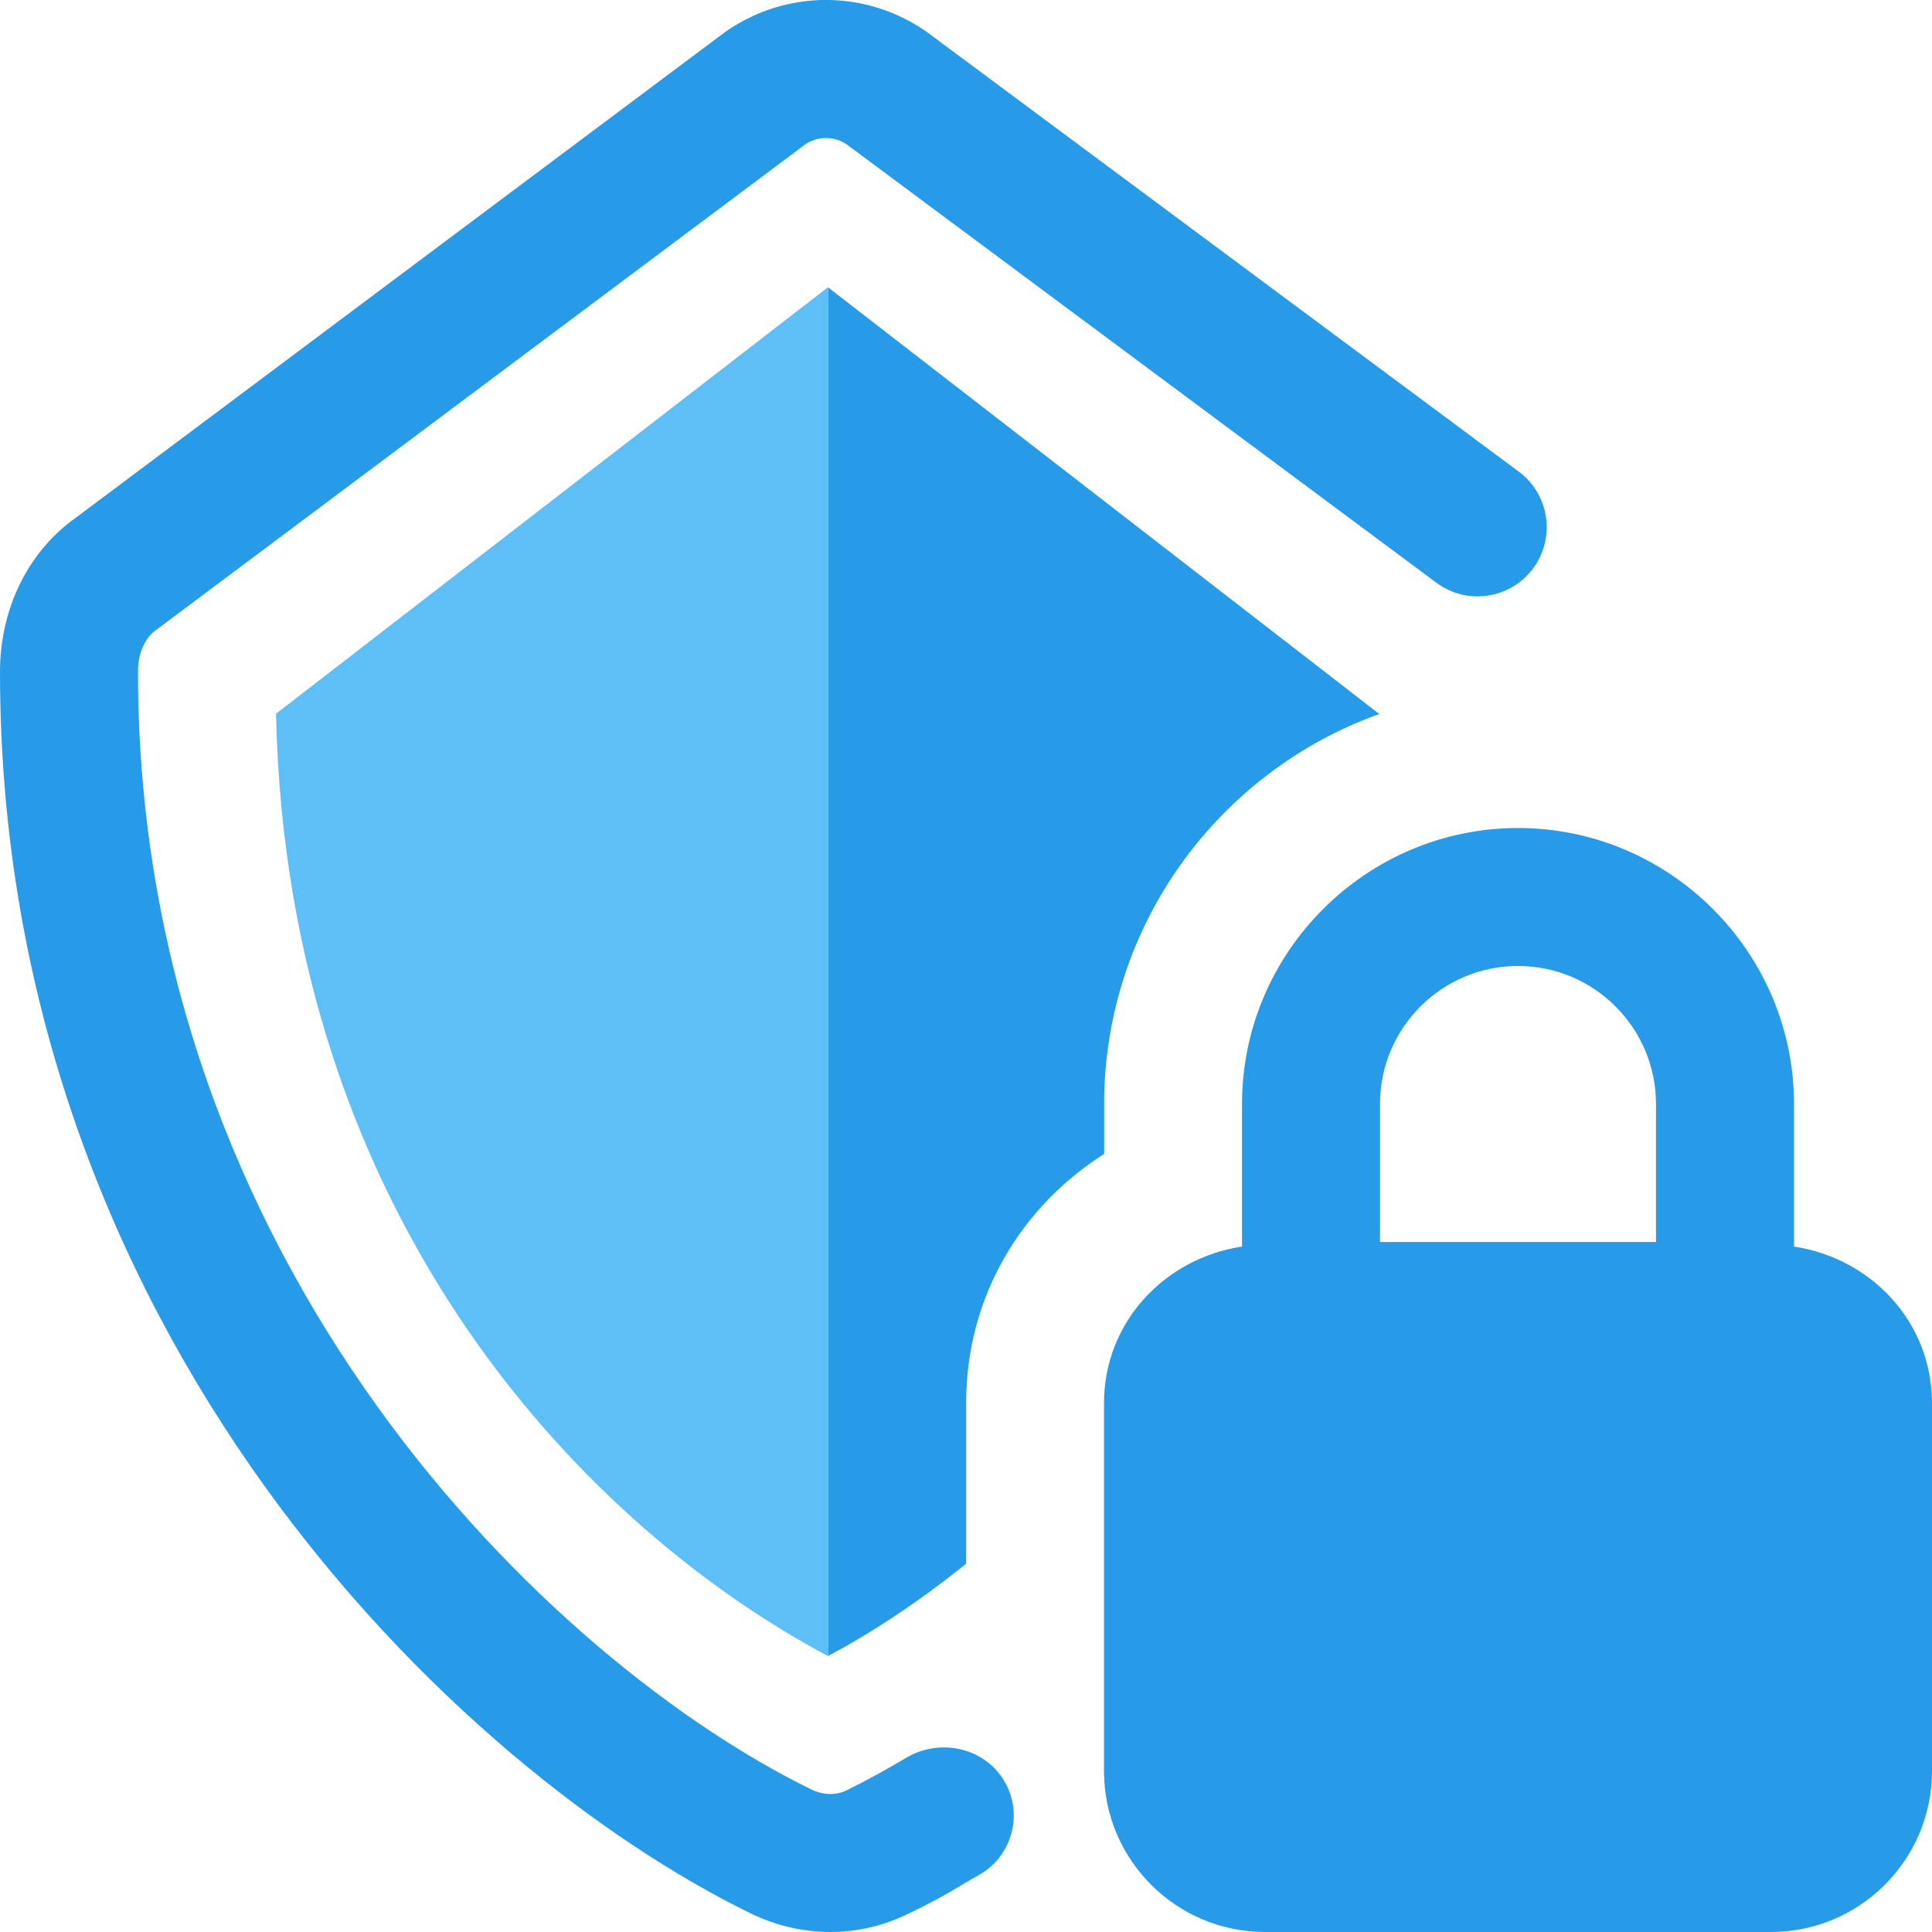 <svg width="14" height="14" viewBox="0 0 14 14" fill="none" xmlns="http://www.w3.org/2000/svg">
<path d="M5.999 12C4.283 11.087 2.081 8.877 2 5.172L5.999 2.082V12Z" fill="#5EBFF7"/>
<path d="M6.718 0.233C6.277 -0.078 5.694 -0.078 5.253 0.233L0.554 3.748C0.195 4.001 7.95931e-08 4.422 7.95931e-08 4.867C-0.001 9.656 3.303 12.82 5.437 13.864C5.801 14.042 6.223 14.049 6.591 13.863L6.614 13.852C6.767 13.776 6.823 13.748 7 13.641L7.102 13.582C7.34 13.443 7.418 13.134 7.273 12.899C7.125 12.659 6.806 12.594 6.564 12.739C6.42 12.825 6.281 12.901 6.147 12.967L6.14 12.971C6.066 13.008 5.973 13.013 5.877 12.966C3.989 12.042 0.999 9.177 1 4.867C1 4.708 1.068 4.609 1.131 4.565L1.142 4.557L5.837 1.045C5.929 0.985 6.043 0.985 6.135 1.046L10.409 4.223C10.63 4.387 10.942 4.342 11.108 4.121C11.274 3.899 11.229 3.584 11.006 3.418L6.718 0.233Z" fill="#279BE8"/>
<path d="M7.001 11.331C6.661 11.605 6.322 11.829 6 12V2.082L9.995 5.174C9.998 5.116 9.994 5.232 9.995 5.174C8.835 5.589 8.001 6.7 8.001 8V8.362C7.41 8.736 7.001 9.386 7.001 10.167V11.331Z" fill="#279BE8"/>
<path fill-rule="evenodd" clip-rule="evenodd" d="M11 7C11.552 7 12 7.449 12 8V9H10V8C10 7.449 10.448 7 11 7ZM13 9.033V8C13 6.9 12.1 6 11 6C9.9 6 9 6.9 9 8V9.033C8.439 9.118 8 9.582 8 10.167V12.834C8 13.477 8.523 14 9.167 14H12.833C13.477 14 14 13.477 14 12.834V10.167C14 9.582 13.561 9.118 13 9.033Z" fill="#279BE8"/>
</svg>
